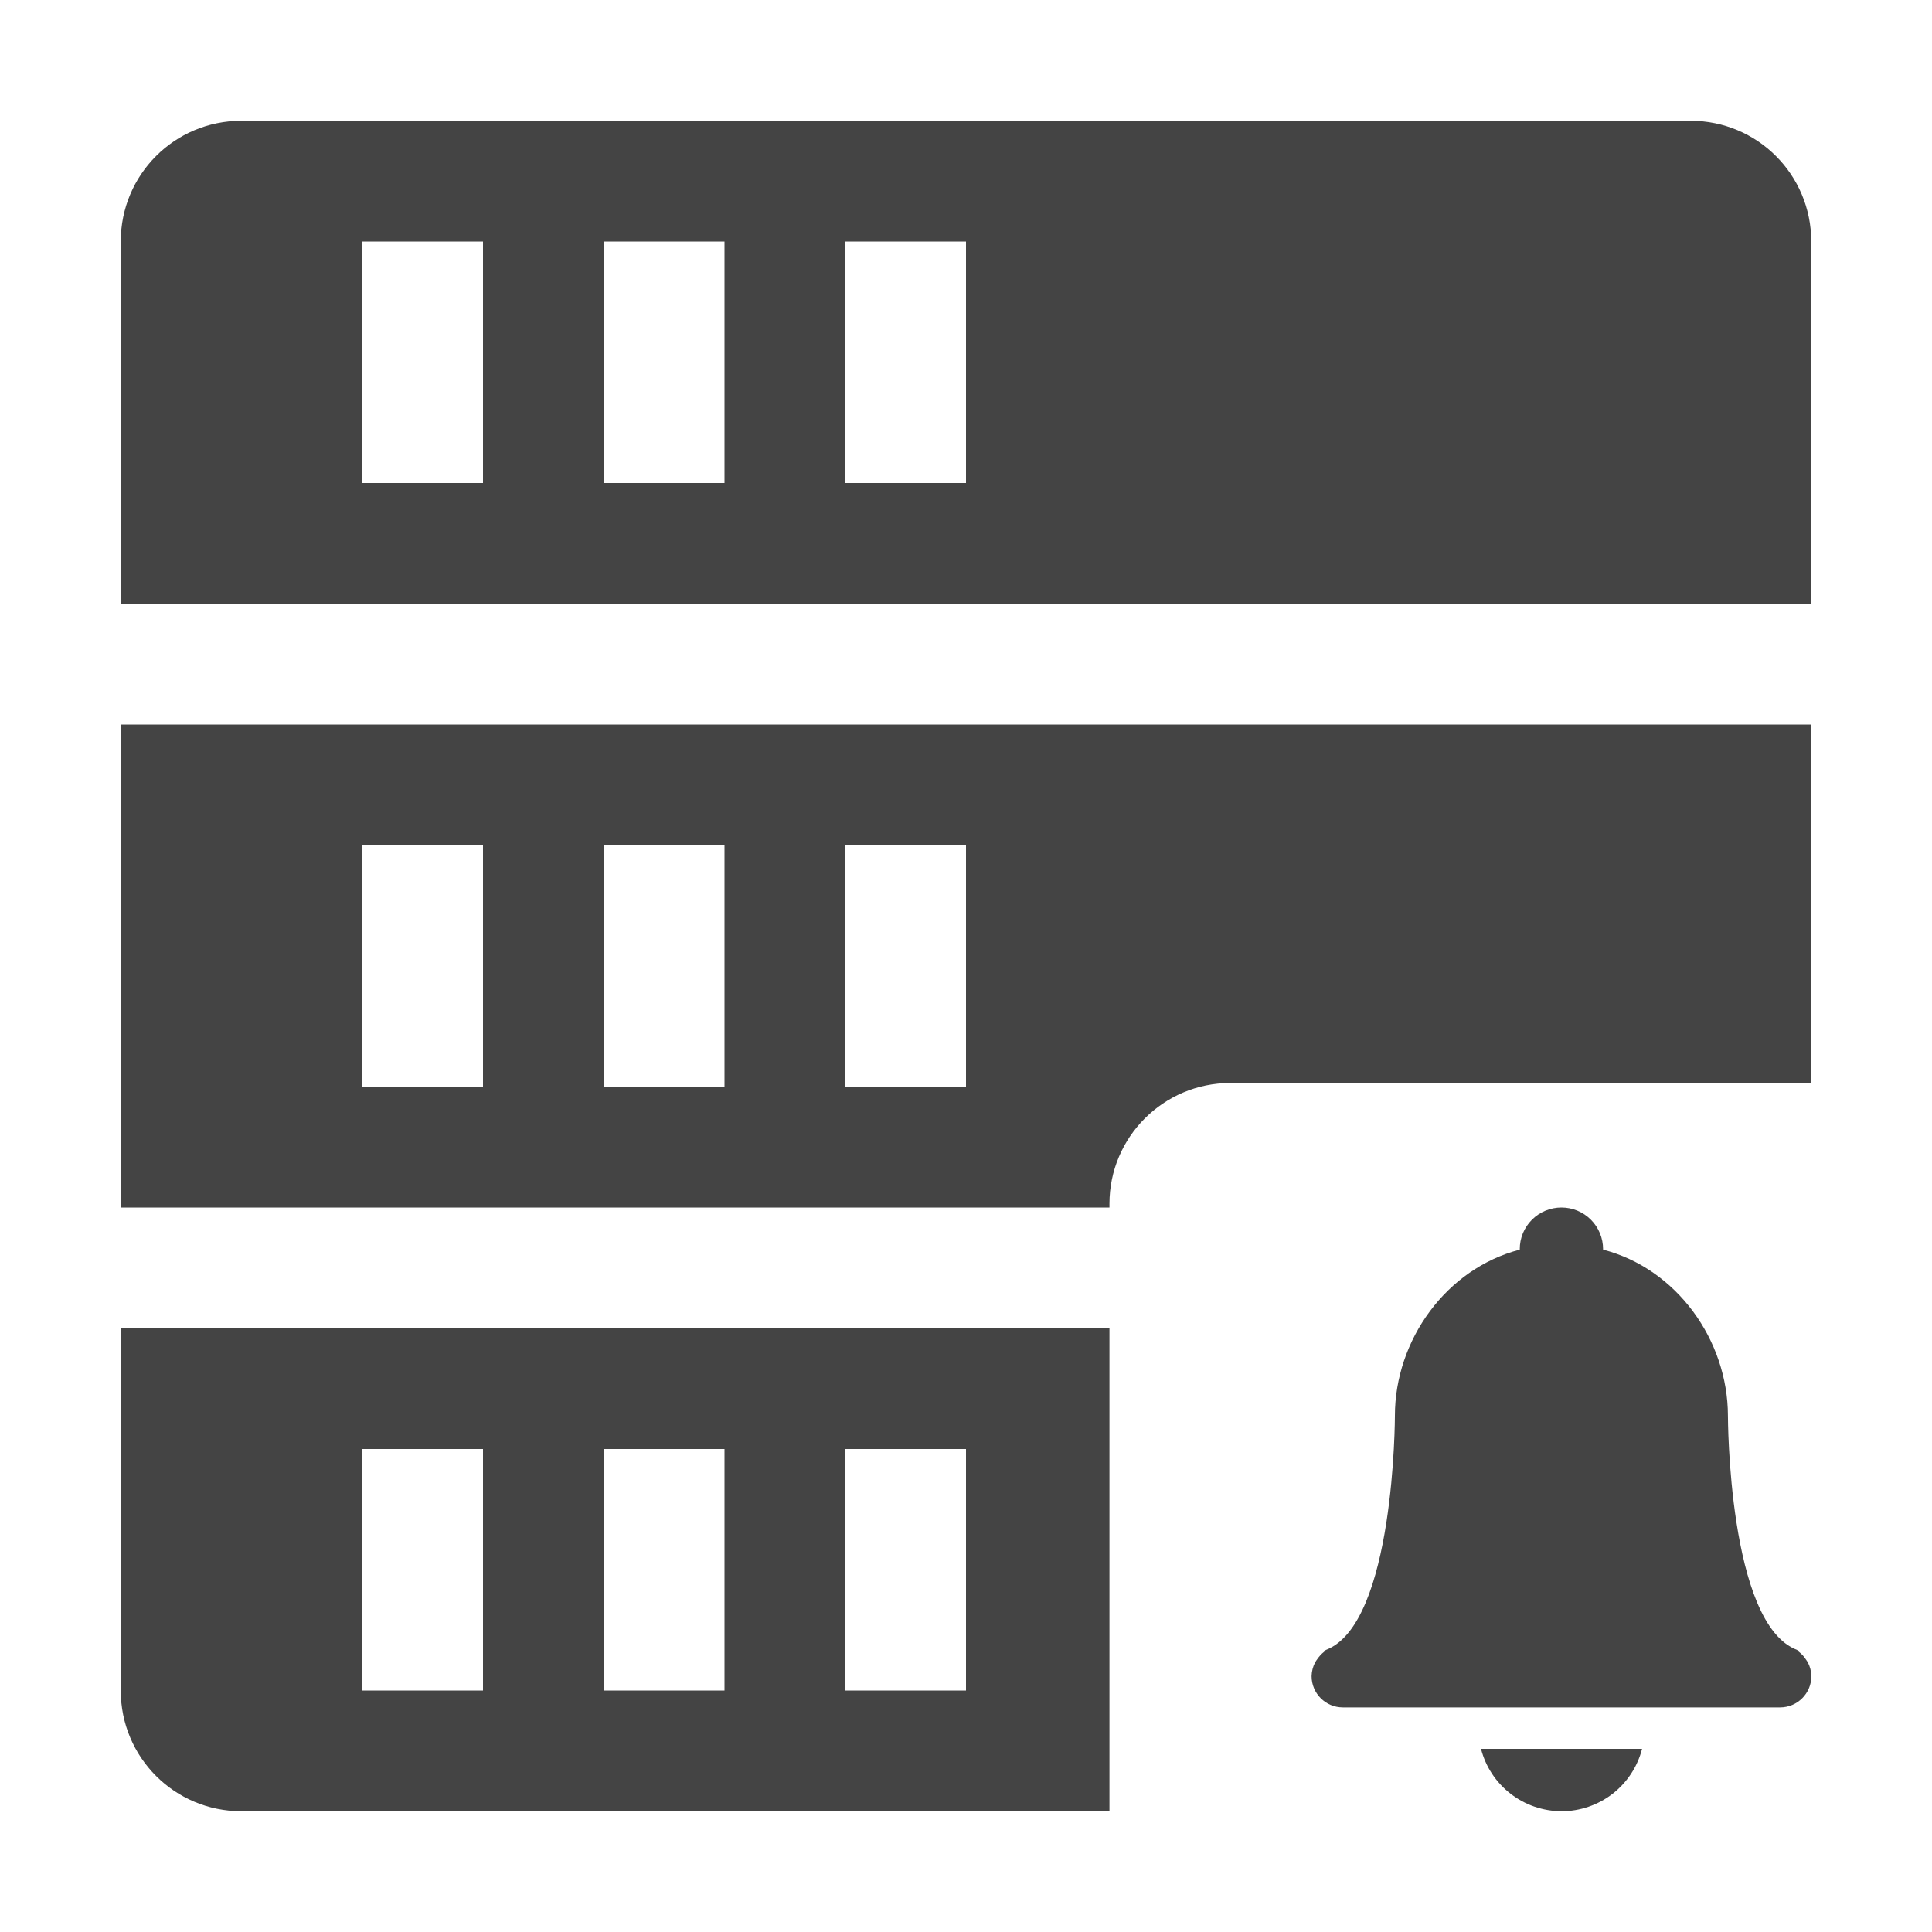 <svg fill="none" height="16" viewBox="0 0 16 16" width="16" xmlns="http://www.w3.org/2000/svg">
  <g fill="#444">
    <path clip-rule="evenodd" d="m14 1c.554 0 1 .446 1 1v3h-14v-3c0-.554.446-1 1-1zm-6 1h-1v2h1zm-2 0h-1v2h1zm-2 0h-1v2h1zm5.188 8v-.031c0-.552.448-1 1-1h4.812v-2.969h-14v4zm0 1h-8.188v3c0 .554.446 1 1 1h5 2 .188zm-1.188-4h-1v2h1zm-2 0h-1v2h1zm-2 0h-1v2h1zm4 5h-1v2h1zm-2 0h-1v2h1zm-2 0h-1v2h1z" fill-rule="evenodd"/>
    <path d="m12.931 10c-.091 0-.179.036-.244.101s-.101.152-.101.244v.004c-.608.157-1.034.748-1.034 1.376 0 0 0 1.724-.572 1.939-.005.003-.008.01-.014.015-.022.017-.04.037-.056.06-.006.009-.013.017-.018.027-.019.035-.029.075-.03.115 0 .143.116.259.259.259h3.621c.143 0 .259-.116.259-.259-.001-.04-.011-.08-.03-.115-.005-.01-.012-.017-.018-.027-.015-.023-.034-.043-.056-.06-.006-.004-.008-.011-.014-.015-.573-.214-.573-1.939-.573-1.939-.001-.628-.426-1.219-1.034-1.376v-.004c0-.091-.036-.179-.101-.244-.065-.065-.152-.101-.244-.101zm-.666 4.483c.038.148.124.279.245.372.121.094.269.144.422.145.153 0 .301-.051.422-.144.121-.094.207-.225.245-.373z"/>
  </g>
</svg>
